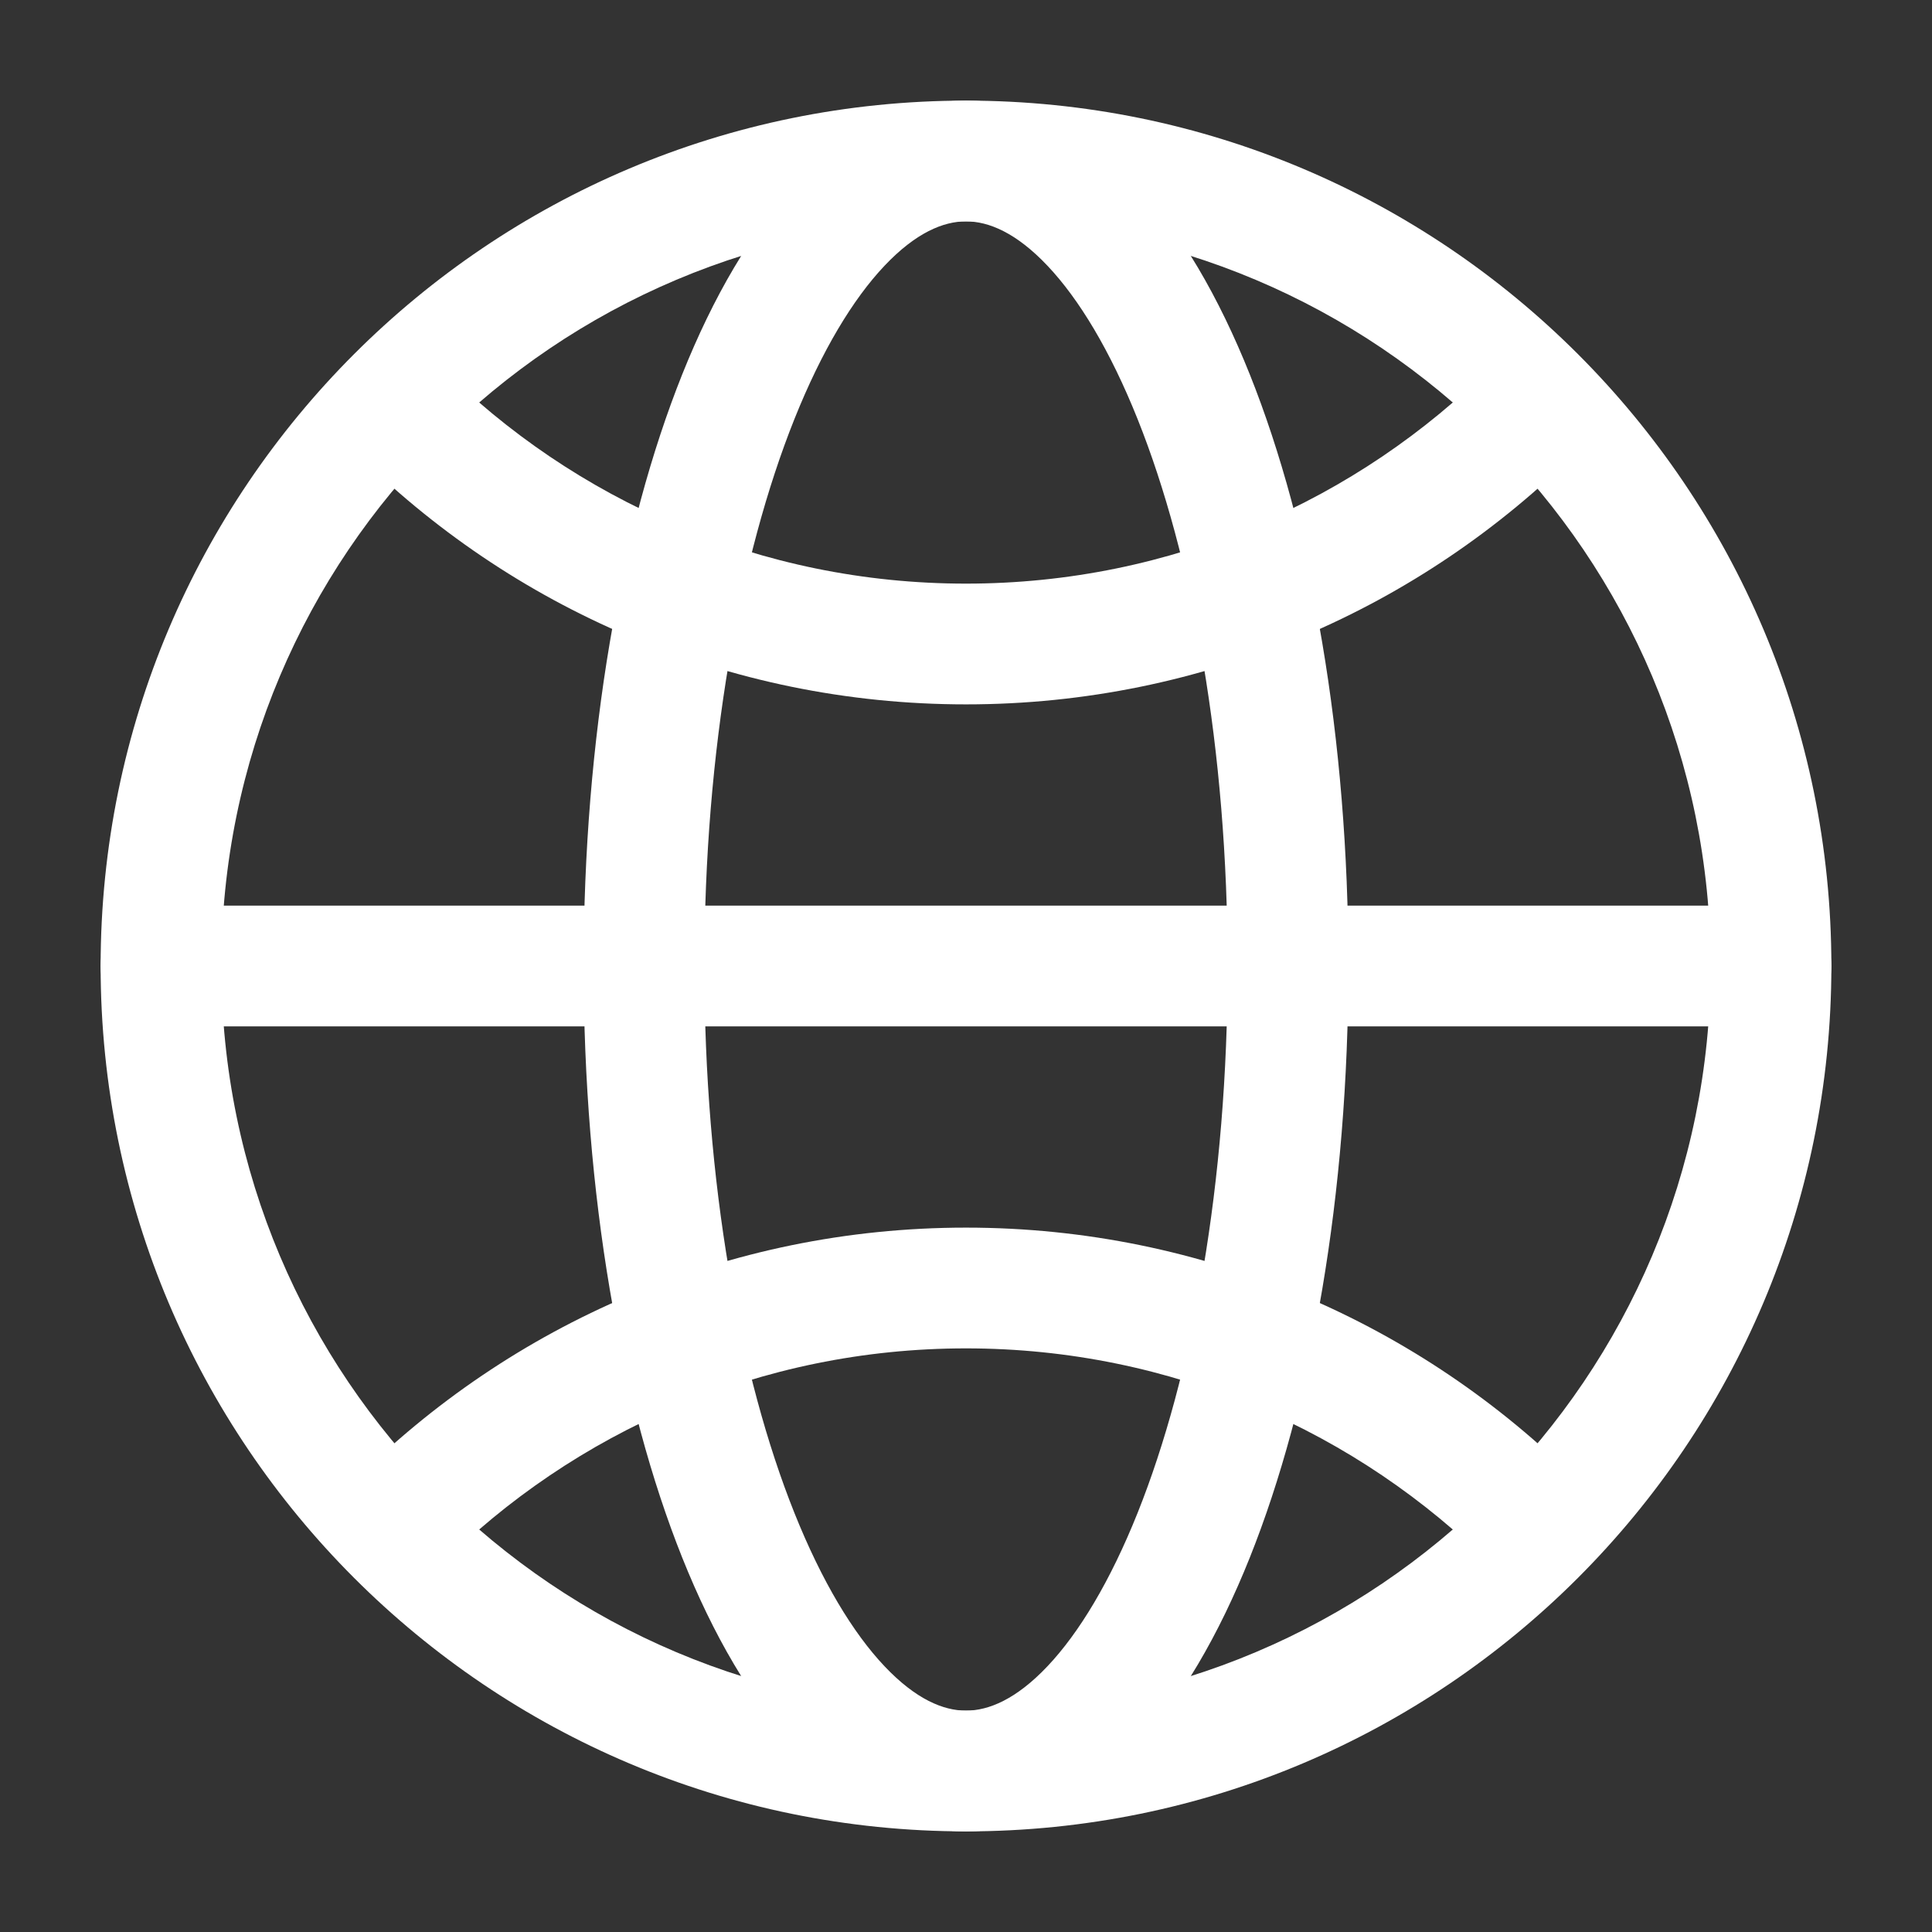 <svg width="24" height="24" viewBox="0 0 24 24" fill="none" xmlns="http://www.w3.org/2000/svg">
<rect x="0" y="0" width="24" height="24" fill="#333333" stroke="none"/>
<path fill-rule="evenodd" clip-rule="evenodd" d="M1.25 12C1.25 6.063 6.063 1.25 12 1.25C17.937 1.25 22.75 6.063 22.75 12C22.75 17.937 17.937 22.75 12 22.75C6.063 22.75 1.25 17.937 1.25 12ZM12 2.75C6.891 2.75 2.75 6.891 2.75 12C2.75 17.109 6.891 21.25 12 21.25C17.109 21.25 21.25 17.109 21.25 12C21.25 6.891 17.109 2.75 12 2.75Z" fill="white"/>
<path fill-rule="evenodd" clip-rule="evenodd" d="M1.25 12C1.25 11.586 1.586 11.25 2 11.25H22C22.414 11.25 22.75 11.586 22.75 12C22.75 12.414 22.414 12.75 22 12.75H2C1.586 12.75 1.25 12.414 1.25 12Z" fill="white"/>
<path fill-rule="evenodd" clip-rule="evenodd" d="M9.898 2.271C10.465 1.671 11.175 1.25 12 1.25C12.825 1.25 13.535 1.671 14.102 2.271C14.667 2.868 15.142 3.693 15.525 4.65C16.292 6.569 16.75 9.168 16.75 12C16.75 14.832 16.292 17.431 15.525 19.35C15.142 20.307 14.667 21.132 14.102 21.73C13.535 22.329 12.825 22.75 12 22.75C11.175 22.75 10.465 22.329 9.898 21.73C9.333 21.132 8.858 20.307 8.475 19.35C7.708 17.431 7.25 14.832 7.25 12C7.25 9.168 7.708 6.569 8.475 4.65C8.858 3.693 9.333 2.868 9.898 2.271ZM9.868 5.207C9.188 6.908 8.75 9.31 8.75 12C8.75 14.69 9.188 17.092 9.868 18.793C10.209 19.645 10.596 20.285 10.988 20.699C11.378 21.111 11.72 21.25 12 21.25C12.28 21.25 12.622 21.111 13.012 20.699C13.404 20.285 13.791 19.645 14.132 18.793C14.812 17.092 15.25 14.69 15.25 12C15.25 9.31 14.812 6.908 14.132 5.207C13.791 4.355 13.404 3.715 13.012 3.301C12.622 2.889 12.28 2.75 12 2.75C11.72 2.75 11.378 2.889 10.988 3.301C10.596 3.715 10.209 4.355 9.868 5.207Z" fill="white"/>
<path fill-rule="evenodd" clip-rule="evenodd" d="M4.399 4.541C4.692 4.248 5.166 4.248 5.459 4.541C7.134 6.215 9.445 7.25 12 7.25C14.555 7.25 16.866 6.215 18.541 4.541C18.834 4.248 19.308 4.248 19.601 4.541C19.894 4.834 19.894 5.308 19.601 5.601C17.657 7.546 14.968 8.75 12 8.75C9.032 8.75 6.343 7.546 4.399 5.601C4.106 5.308 4.106 4.834 4.399 4.541Z" fill="white"/>
<path fill-rule="evenodd" clip-rule="evenodd" d="M4.399 18.399C6.343 16.454 9.032 15.25 12 15.25C14.968 15.25 17.657 16.454 19.601 18.399C19.894 18.692 19.894 19.166 19.601 19.459C19.308 19.752 18.834 19.752 18.541 19.459C16.866 17.785 14.555 16.75 12 16.75C9.445 16.75 7.134 17.785 5.459 19.459C5.166 19.752 4.692 19.752 4.399 19.459C4.106 19.166 4.106 18.692 4.399 18.399Z" fill="white"/>
</svg>
